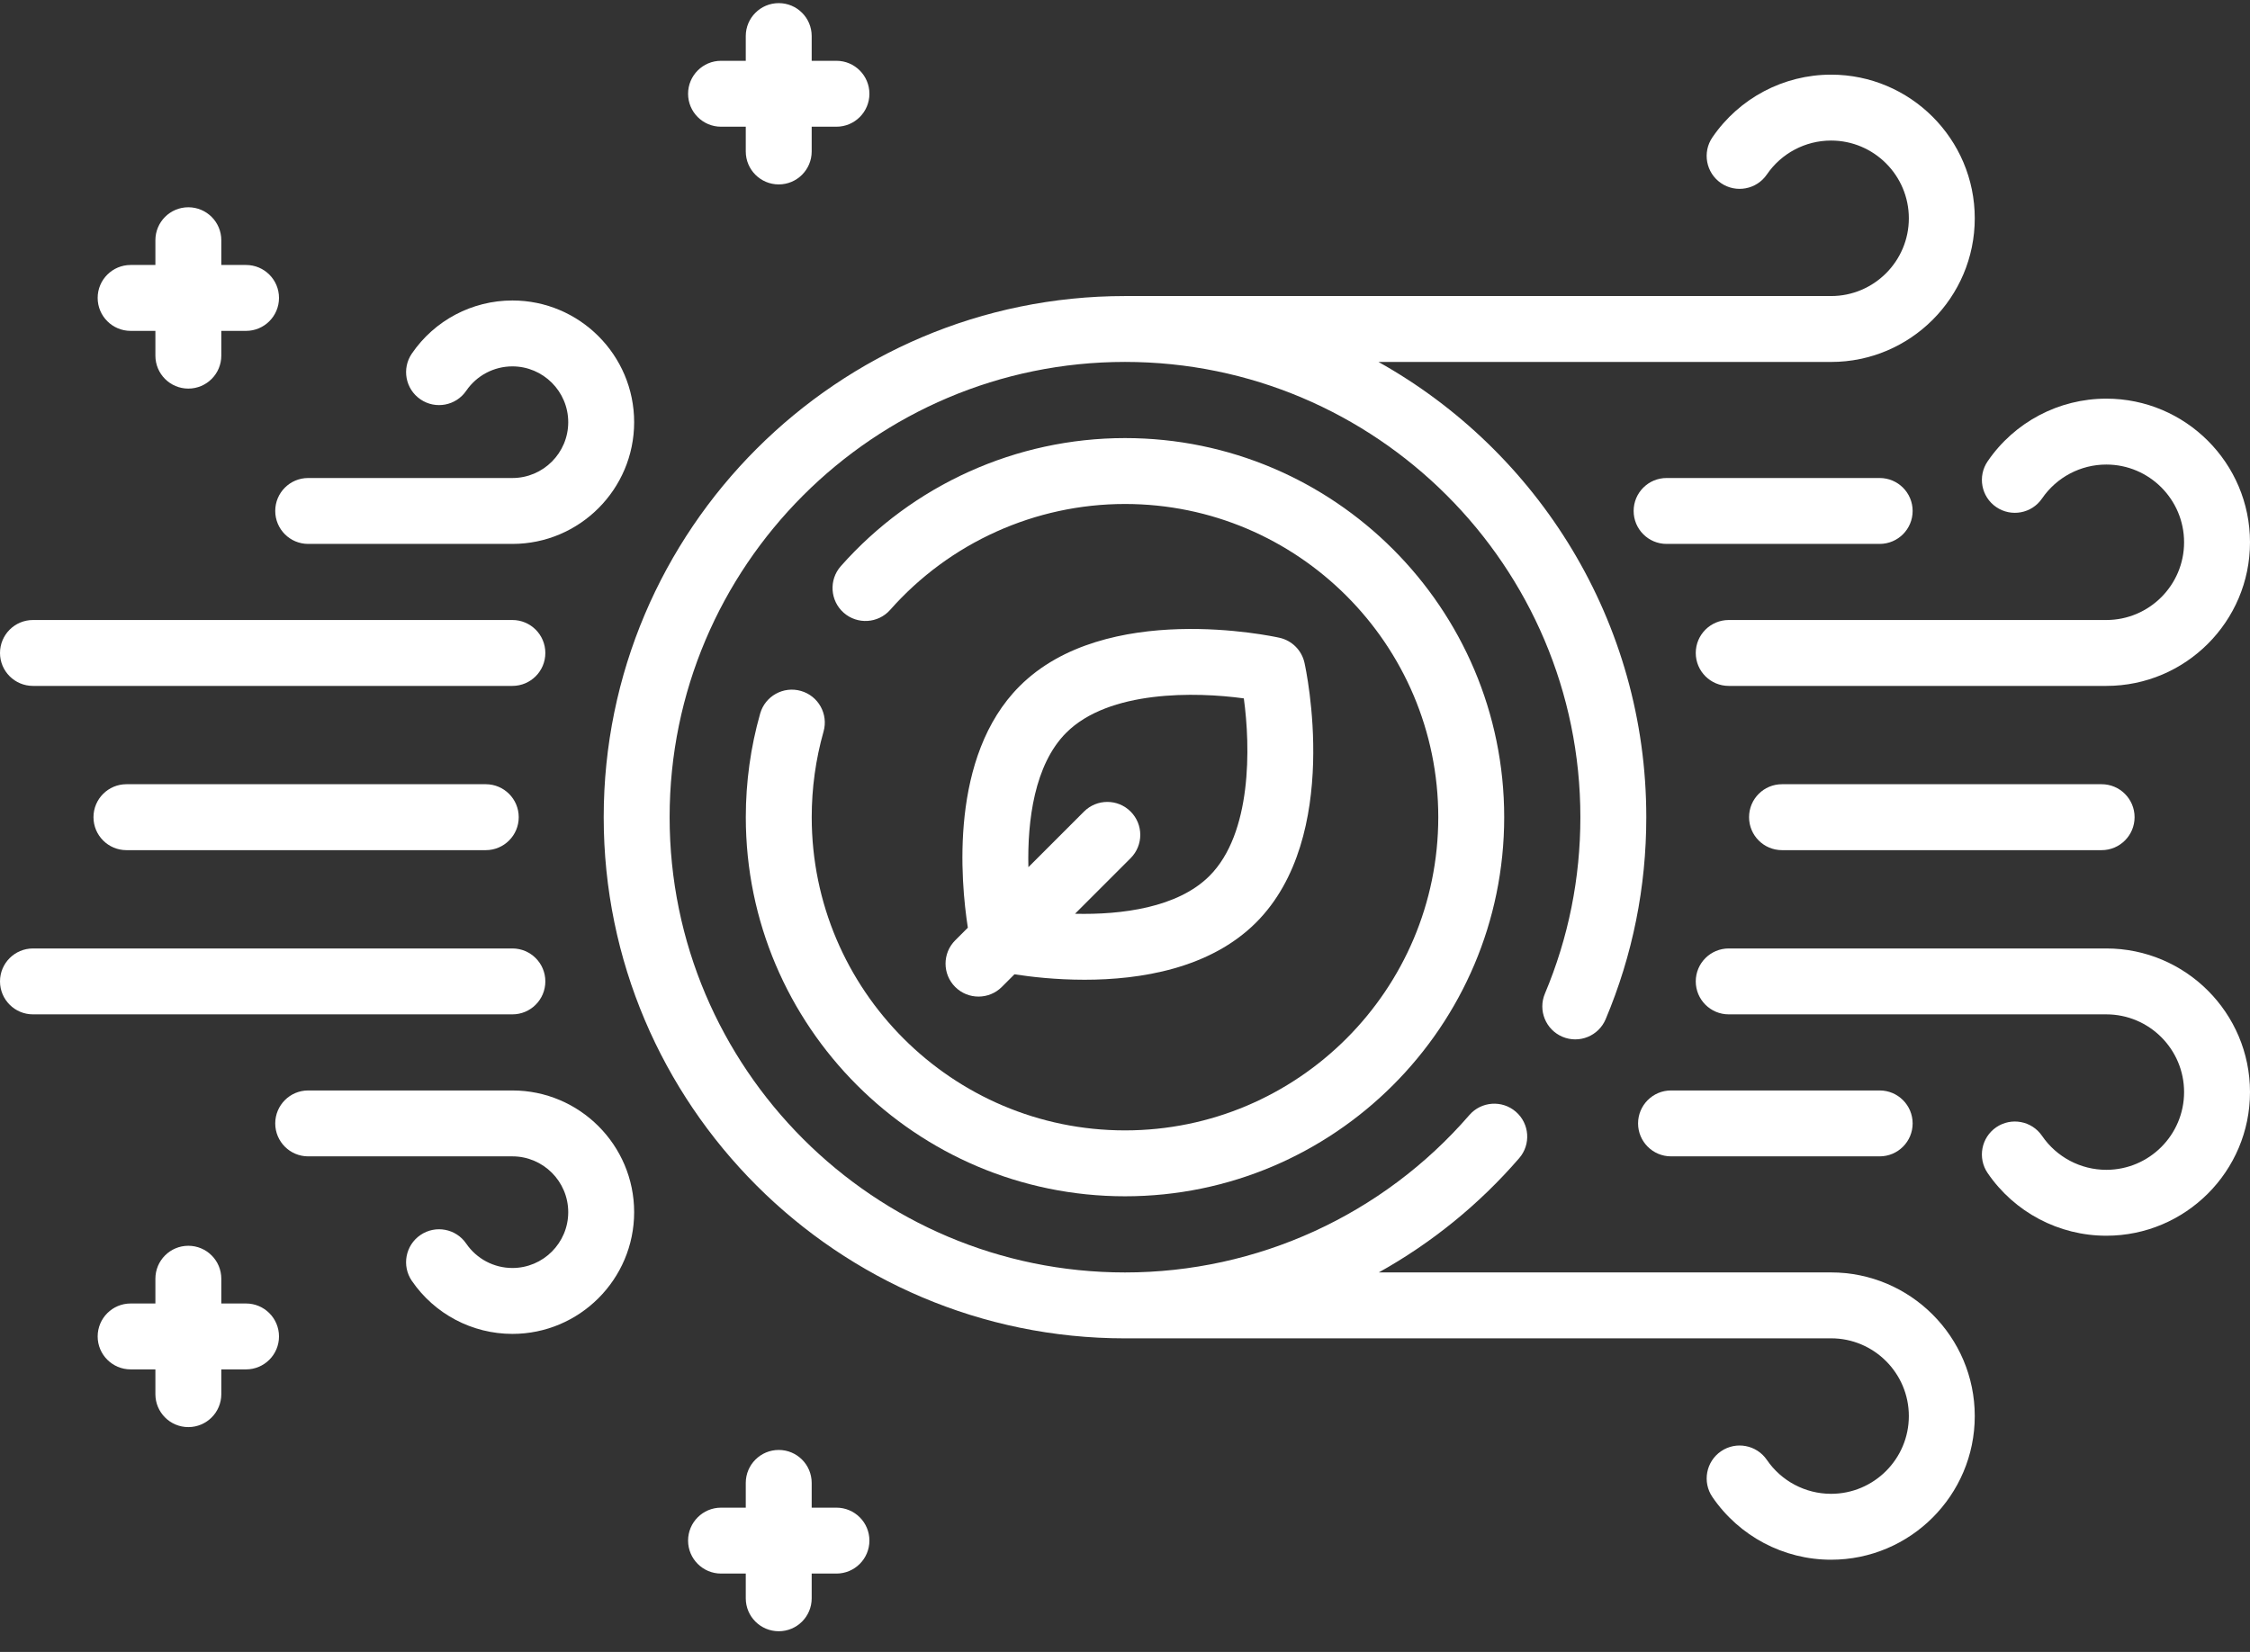 <svg width="64" height="47" viewBox="0 0 64 47" fill="none" xmlns="http://www.w3.org/2000/svg">
<rect x="0" y="0" width="64" height="47" fill="#333333" stroke="none"/>
<path d="M56.782 14.427C57.21 14.719 57.793 14.61 58.085 14.182C58.499 13.578 59.182 13.217 59.913 13.217C61.133 13.217 62.125 14.209 62.125 15.429C62.125 16.648 61.133 17.64 59.913 17.64H49.173C48.655 17.64 48.235 18.06 48.235 18.578C48.235 19.096 48.655 19.515 49.173 19.515H59.913C62.167 19.515 64 17.682 64 15.429C64 13.175 62.167 11.342 59.913 11.342C58.562 11.342 57.301 12.008 56.538 13.124C56.245 13.552 56.355 14.135 56.782 14.427Z" fill="white"/>
<path d="M54.404 14.537C54.404 14.02 53.984 13.6 53.466 13.6H47.405C46.887 13.6 46.468 14.02 46.468 14.537C46.468 15.055 46.887 15.475 47.405 15.475H53.466C53.984 15.475 54.404 15.055 54.404 14.537Z" fill="white"/>
<path d="M50.688 22.312C50.17 22.312 49.751 22.732 49.751 23.25C49.751 23.768 50.17 24.188 50.688 24.188H59.779C60.297 24.188 60.717 23.768 60.717 23.25C60.717 22.732 60.297 22.312 59.779 22.312H50.688Z" fill="white"/>
<path d="M59.913 26.985H49.173C48.655 26.985 48.235 27.404 48.235 27.922C48.235 28.44 48.655 28.86 49.173 28.86H59.913C61.133 28.86 62.125 29.852 62.125 31.071C62.125 32.291 61.133 33.283 59.913 33.283C59.182 33.283 58.499 32.922 58.085 32.317C57.793 31.89 57.21 31.78 56.782 32.072C56.355 32.365 56.245 32.948 56.538 33.376C57.301 34.492 58.563 35.158 59.913 35.158C62.167 35.158 64 33.325 64 31.071C64 28.818 62.167 26.985 59.913 26.985Z" fill="white"/>
<path d="M52.084 36.202H39.219C40.712 35.37 42.067 34.276 43.212 32.952C43.551 32.561 43.509 31.969 43.117 31.63C42.726 31.291 42.134 31.334 41.795 31.725C39.332 34.571 35.762 36.203 32 36.203C24.858 36.203 19.047 30.392 19.047 23.25C19.047 16.108 24.858 10.297 32 10.297C39.142 10.297 44.953 16.108 44.953 23.25C44.953 24.991 44.613 26.68 43.944 28.27C43.743 28.747 43.967 29.297 44.444 29.498C44.921 29.699 45.471 29.475 45.672 28.998C46.439 27.176 46.828 25.242 46.828 23.25C46.828 17.69 43.75 12.835 39.21 10.298H52.084C54.338 10.298 56.171 8.464 56.171 6.211C56.171 3.958 54.338 2.124 52.084 2.124C50.734 2.124 49.472 2.791 48.709 3.907C48.416 4.334 48.526 4.918 48.953 5.21C49.381 5.502 49.964 5.392 50.257 4.965C50.67 4.36 51.353 3.999 52.084 3.999C53.304 3.999 54.296 4.992 54.296 6.211C54.296 7.431 53.304 8.423 52.084 8.423C52.084 8.423 32.006 8.423 32 8.423C23.824 8.423 17.172 15.074 17.172 23.25C17.172 31.426 23.824 38.078 32 38.078C32.006 38.078 52.084 38.077 52.084 38.077C53.304 38.077 54.296 39.069 54.296 40.289C54.296 41.508 53.304 42.501 52.084 42.501C51.353 42.501 50.67 42.14 50.257 41.535C49.964 41.108 49.381 40.998 48.954 41.29C48.526 41.583 48.417 42.166 48.709 42.593C49.472 43.709 50.734 44.376 52.084 44.376C54.338 44.376 56.171 42.542 56.171 40.289C56.171 38.036 54.338 36.202 52.084 36.202Z" fill="white"/>
<path d="M46.594 31.963C46.594 32.48 47.014 32.9 47.531 32.9H53.466C53.984 32.9 54.404 32.48 54.404 31.963C54.404 31.445 53.984 31.025 53.466 31.025H47.531C47.014 31.025 46.594 31.445 46.594 31.963Z" fill="white"/>
<path d="M0.938 19.515H14.575C15.092 19.515 15.512 19.096 15.512 18.578C15.512 18.06 15.092 17.64 14.575 17.64H0.938C0.42 17.64 0 18.06 0 18.578C0 19.096 0.42 19.515 0.938 19.515Z" fill="white"/>
<path d="M8.766 15.475H14.575C16.484 15.475 18.038 13.921 18.038 12.012C18.038 10.103 16.484 8.549 14.575 8.549C13.43 8.549 12.361 9.114 11.715 10.059C11.422 10.487 11.532 11.07 11.96 11.362C12.387 11.654 12.97 11.545 13.262 11.117C13.559 10.683 14.05 10.424 14.575 10.424C15.45 10.424 16.163 11.136 16.163 12.012C16.163 12.888 15.45 13.6 14.575 13.6H8.766C8.248 13.6 7.829 14.019 7.829 14.537C7.829 15.055 8.248 15.475 8.766 15.475Z" fill="white"/>
<path d="M14.575 31.025H8.766C8.248 31.025 7.829 31.445 7.829 31.963C7.829 32.48 8.248 32.9 8.766 32.9H14.575C15.45 32.9 16.163 33.612 16.163 34.488C16.163 35.364 15.45 36.076 14.575 36.076C14.05 36.076 13.559 35.817 13.262 35.383C12.97 34.955 12.387 34.846 11.959 35.138C11.532 35.43 11.422 36.013 11.714 36.441C12.361 37.386 13.43 37.951 14.575 37.951C16.484 37.951 18.038 36.397 18.038 34.488C18.038 32.579 16.484 31.025 14.575 31.025Z" fill="white"/>
<path d="M13.817 22.312H3.597C3.079 22.312 2.659 22.732 2.659 23.25C2.659 23.768 3.079 24.188 3.597 24.188H13.817C14.335 24.188 14.755 23.768 14.755 23.25C14.755 22.732 14.335 22.312 13.817 22.312Z" fill="white"/>
<path d="M15.512 27.922C15.512 27.404 15.092 26.985 14.575 26.985H0.938C0.42 26.985 0 27.404 0 27.922C0 28.44 0.42 28.86 0.938 28.86H14.575C15.092 28.86 15.512 28.44 15.512 27.922Z" fill="white"/>
<path d="M22.779 19.657C22.281 19.516 21.763 19.805 21.622 20.303C21.351 21.258 21.214 22.249 21.214 23.25C21.214 29.198 26.052 34.036 32 34.036C37.947 34.036 42.786 29.198 42.786 23.25C42.786 17.302 37.947 12.464 32 12.464C28.91 12.464 25.963 13.793 23.916 16.109C23.573 16.497 23.61 17.09 23.998 17.433C24.386 17.775 24.978 17.739 25.321 17.351C27.012 15.437 29.447 14.339 32 14.339C36.914 14.339 40.911 18.336 40.911 23.25C40.911 28.164 36.914 32.161 32 32.161C27.086 32.161 23.089 28.164 23.089 23.25C23.089 22.422 23.202 21.603 23.425 20.815C23.567 20.316 23.278 19.798 22.779 19.657Z" fill="white"/>
<path d="M27.17 28.08C27.353 28.263 27.593 28.354 27.833 28.354C28.073 28.354 28.313 28.263 28.496 28.08L28.856 27.72C29.312 27.791 30.025 27.875 30.849 27.875C32.43 27.875 34.412 27.563 35.728 26.248C38.173 23.802 37.15 19.057 37.105 18.856C37.026 18.501 36.749 18.224 36.394 18.145C36.193 18.1 31.448 17.077 29.002 19.522C27.002 21.523 27.323 25.063 27.53 26.394L27.17 26.754C26.804 27.12 26.804 27.714 27.17 28.08ZM30.328 20.848C31.541 19.634 34.004 19.681 35.38 19.87C35.569 21.247 35.615 23.709 34.402 24.922C33.499 25.825 31.903 26.03 30.578 25.998L32.16 24.416C32.526 24.049 32.526 23.456 32.16 23.09C31.794 22.724 31.201 22.724 30.834 23.09L29.252 24.672C29.22 23.347 29.425 21.751 30.328 20.848Z" fill="white"/>
<path d="M20.509 3.605H21.213V4.309C21.213 4.827 21.633 5.247 22.151 5.247C22.669 5.247 23.088 4.827 23.088 4.309V3.605H23.792C24.31 3.605 24.73 3.186 24.73 2.668C24.73 2.15 24.31 1.73 23.792 1.73H23.088V1.026C23.088 0.508 22.669 0.089 22.151 0.089C21.633 0.089 21.213 0.508 21.213 1.026V1.73H20.509C19.992 1.73 19.572 2.15 19.572 2.668C19.572 3.186 19.992 3.605 20.509 3.605Z" fill="white"/>
<path d="M3.716 9.414H4.42V10.118C4.42 10.636 4.839 11.056 5.357 11.056C5.875 11.056 6.295 10.636 6.295 10.118V9.414H6.999C7.516 9.414 7.936 8.994 7.936 8.476C7.936 7.958 7.516 7.539 6.999 7.539H6.295V6.835C6.295 6.317 5.875 5.897 5.357 5.897C4.839 5.897 4.42 6.317 4.42 6.835V7.539H3.716C3.198 7.539 2.778 7.958 2.778 8.476C2.778 8.994 3.198 9.414 3.716 9.414Z" fill="white"/>
<path d="M23.792 42.895H23.088V42.191C23.088 41.673 22.669 41.253 22.151 41.253C21.633 41.253 21.213 41.673 21.213 42.191V42.895H20.509C19.992 42.895 19.572 43.314 19.572 43.832C19.572 44.35 19.992 44.77 20.509 44.77H21.213V45.474C21.213 45.992 21.633 46.411 22.151 46.411C22.669 46.411 23.088 45.992 23.088 45.474V44.77H23.792C24.31 44.77 24.73 44.35 24.73 43.832C24.73 43.314 24.31 42.895 23.792 42.895Z" fill="white"/>
<path d="M6.999 37.086H6.295V36.382C6.295 35.864 5.875 35.444 5.357 35.444C4.839 35.444 4.42 35.864 4.42 36.382V37.086H3.716C3.198 37.086 2.778 37.506 2.778 38.024C2.778 38.541 3.198 38.961 3.716 38.961H4.42V39.665C4.42 40.183 4.839 40.603 5.357 40.603C5.875 40.603 6.295 40.183 6.295 39.665V38.961H6.999C7.516 38.961 7.936 38.541 7.936 38.024C7.936 37.506 7.516 37.086 6.999 37.086Z" fill="white"/>
</svg>
